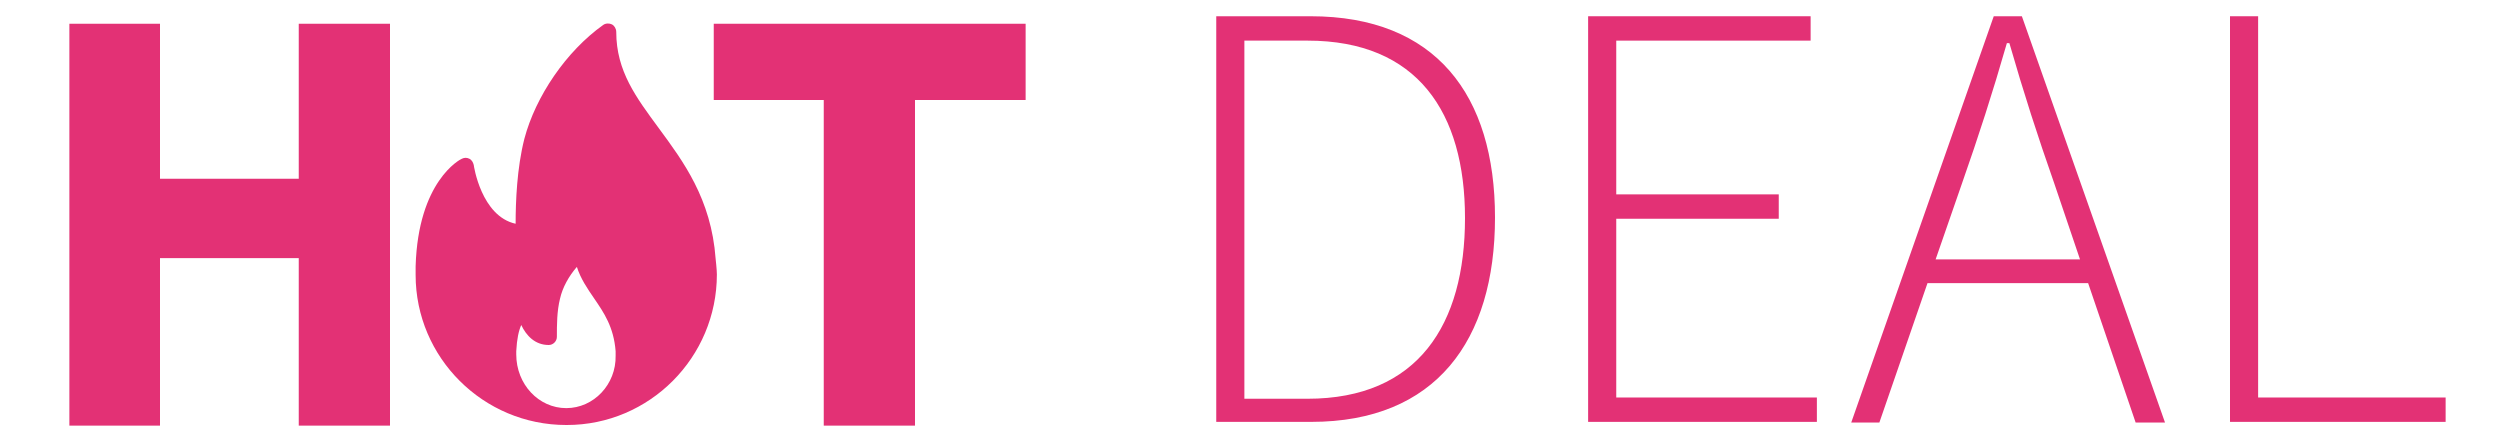 <?xml version="1.0" encoding="utf-8"?>
<!-- Generator: Adobe Illustrator 22.1.0, SVG Export Plug-In . SVG Version: 6.00 Build 0)  -->
<svg version="1.1" id="Layer_1" xmlns="http://www.w3.org/2000/svg" xmlns:xlink="http://www.w3.org/1999/xlink" x="0px" y="0px"
	 width="400px" height="70px" viewBox="0 0 400 70" style="enable-background:new 0 0 400 70;" xml:space="preserve">
<style type="text/css">
	.st0{fill:#E33175;}
</style>
<g>
	<path class="st0" d="M194.6,2.6h15.1c20,0,29.5,12.6,29.5,32.2c0,19.7-9.5,32.7-29.4,32.7h-15.2V2.6z M209.2,63.8
		c17.7,0,25.2-11.9,25.2-28.9c0-16.9-7.6-28.4-25.2-28.4h-10.1v57.3H209.2z"/>
	<path class="st0" d="M254.1,2.6h35.6v3.9h-31.1v24.6h26v3.9h-26v28.6h32.1v3.9h-36.6V2.6z"/>
	<path class="st0" d="M319,2.6h4.5l22.9,65h-4.7l-7.6-22.3h-25.7l-7.7,22.3h-4.5L319,2.6z M309.7,41.5h23.1l-4.1-12.1
		c-2.7-7.7-4.9-14.5-7.2-22.5h-0.4c-2.3,8-4.5,14.8-7.2,22.5L309.7,41.5z"/>
	<path class="st0" d="M356.8,2.6h4.5v61h30v3.9h-34.5V2.6z"/>
</g>
<g>
	<path class="st0" d="M11.1,3.8h14.5v24.8h22.2V3.8h14.6v64.3H47.8V41.3H25.6v26.8H11.1V3.8z"/>
</g>
<g>
	<path class="st0" d="M131.9,16h-17.7V3.8h49.9V16h-17.7v52.1h-14.6V16z"/>
</g>
<g>
	<g>
		<path class="st0" d="M114.5,41.4c-0.7-9.6-5.2-15.6-9.1-20.9c-3.6-4.9-6.8-9.1-6.8-15.4c0-0.5-0.3-1-0.7-1.2
			c-0.4-0.2-1-0.2-1.4,0.1c-5.9,4.2-10.8,11.4-12.6,18.2c-1.2,4.7-1.4,10.1-1.4,13.6c-5.5-1.2-6.7-9.3-6.7-9.4
			c-0.1-0.4-0.3-0.8-0.7-1c-0.4-0.2-0.8-0.2-1.2,0c-0.3,0.1-7,3.6-7.4,17.2c0,0.5,0,0.9,0,1.4C66.5,57.2,77.3,68,90.6,68
			c0,0,0,0,0.1,0c0,0,0,0,0,0c13.2,0,24-10.8,24-24.1C114.7,43.2,114.5,41.4,114.5,41.4z M90.6,65.3c-4.4,0-8-3.8-8-8.6
			c0-0.2,0-0.3,0-0.5c0.1-2,0.4-3.3,0.8-4.2c0.8,1.7,2.2,3.2,4.4,3.2c0.7,0,1.3-0.6,1.3-1.3c0-1.9,0-4.1,0.5-6.1
			c0.4-1.8,1.4-3.6,2.7-5.1c0.6,1.9,1.7,3.5,2.8,5.1c1.5,2.2,3.1,4.5,3.4,8.4c0,0.2,0,0.5,0,0.7C98.6,61.5,95,65.3,90.6,65.3z"/>
	</g>
</g>
</svg>
